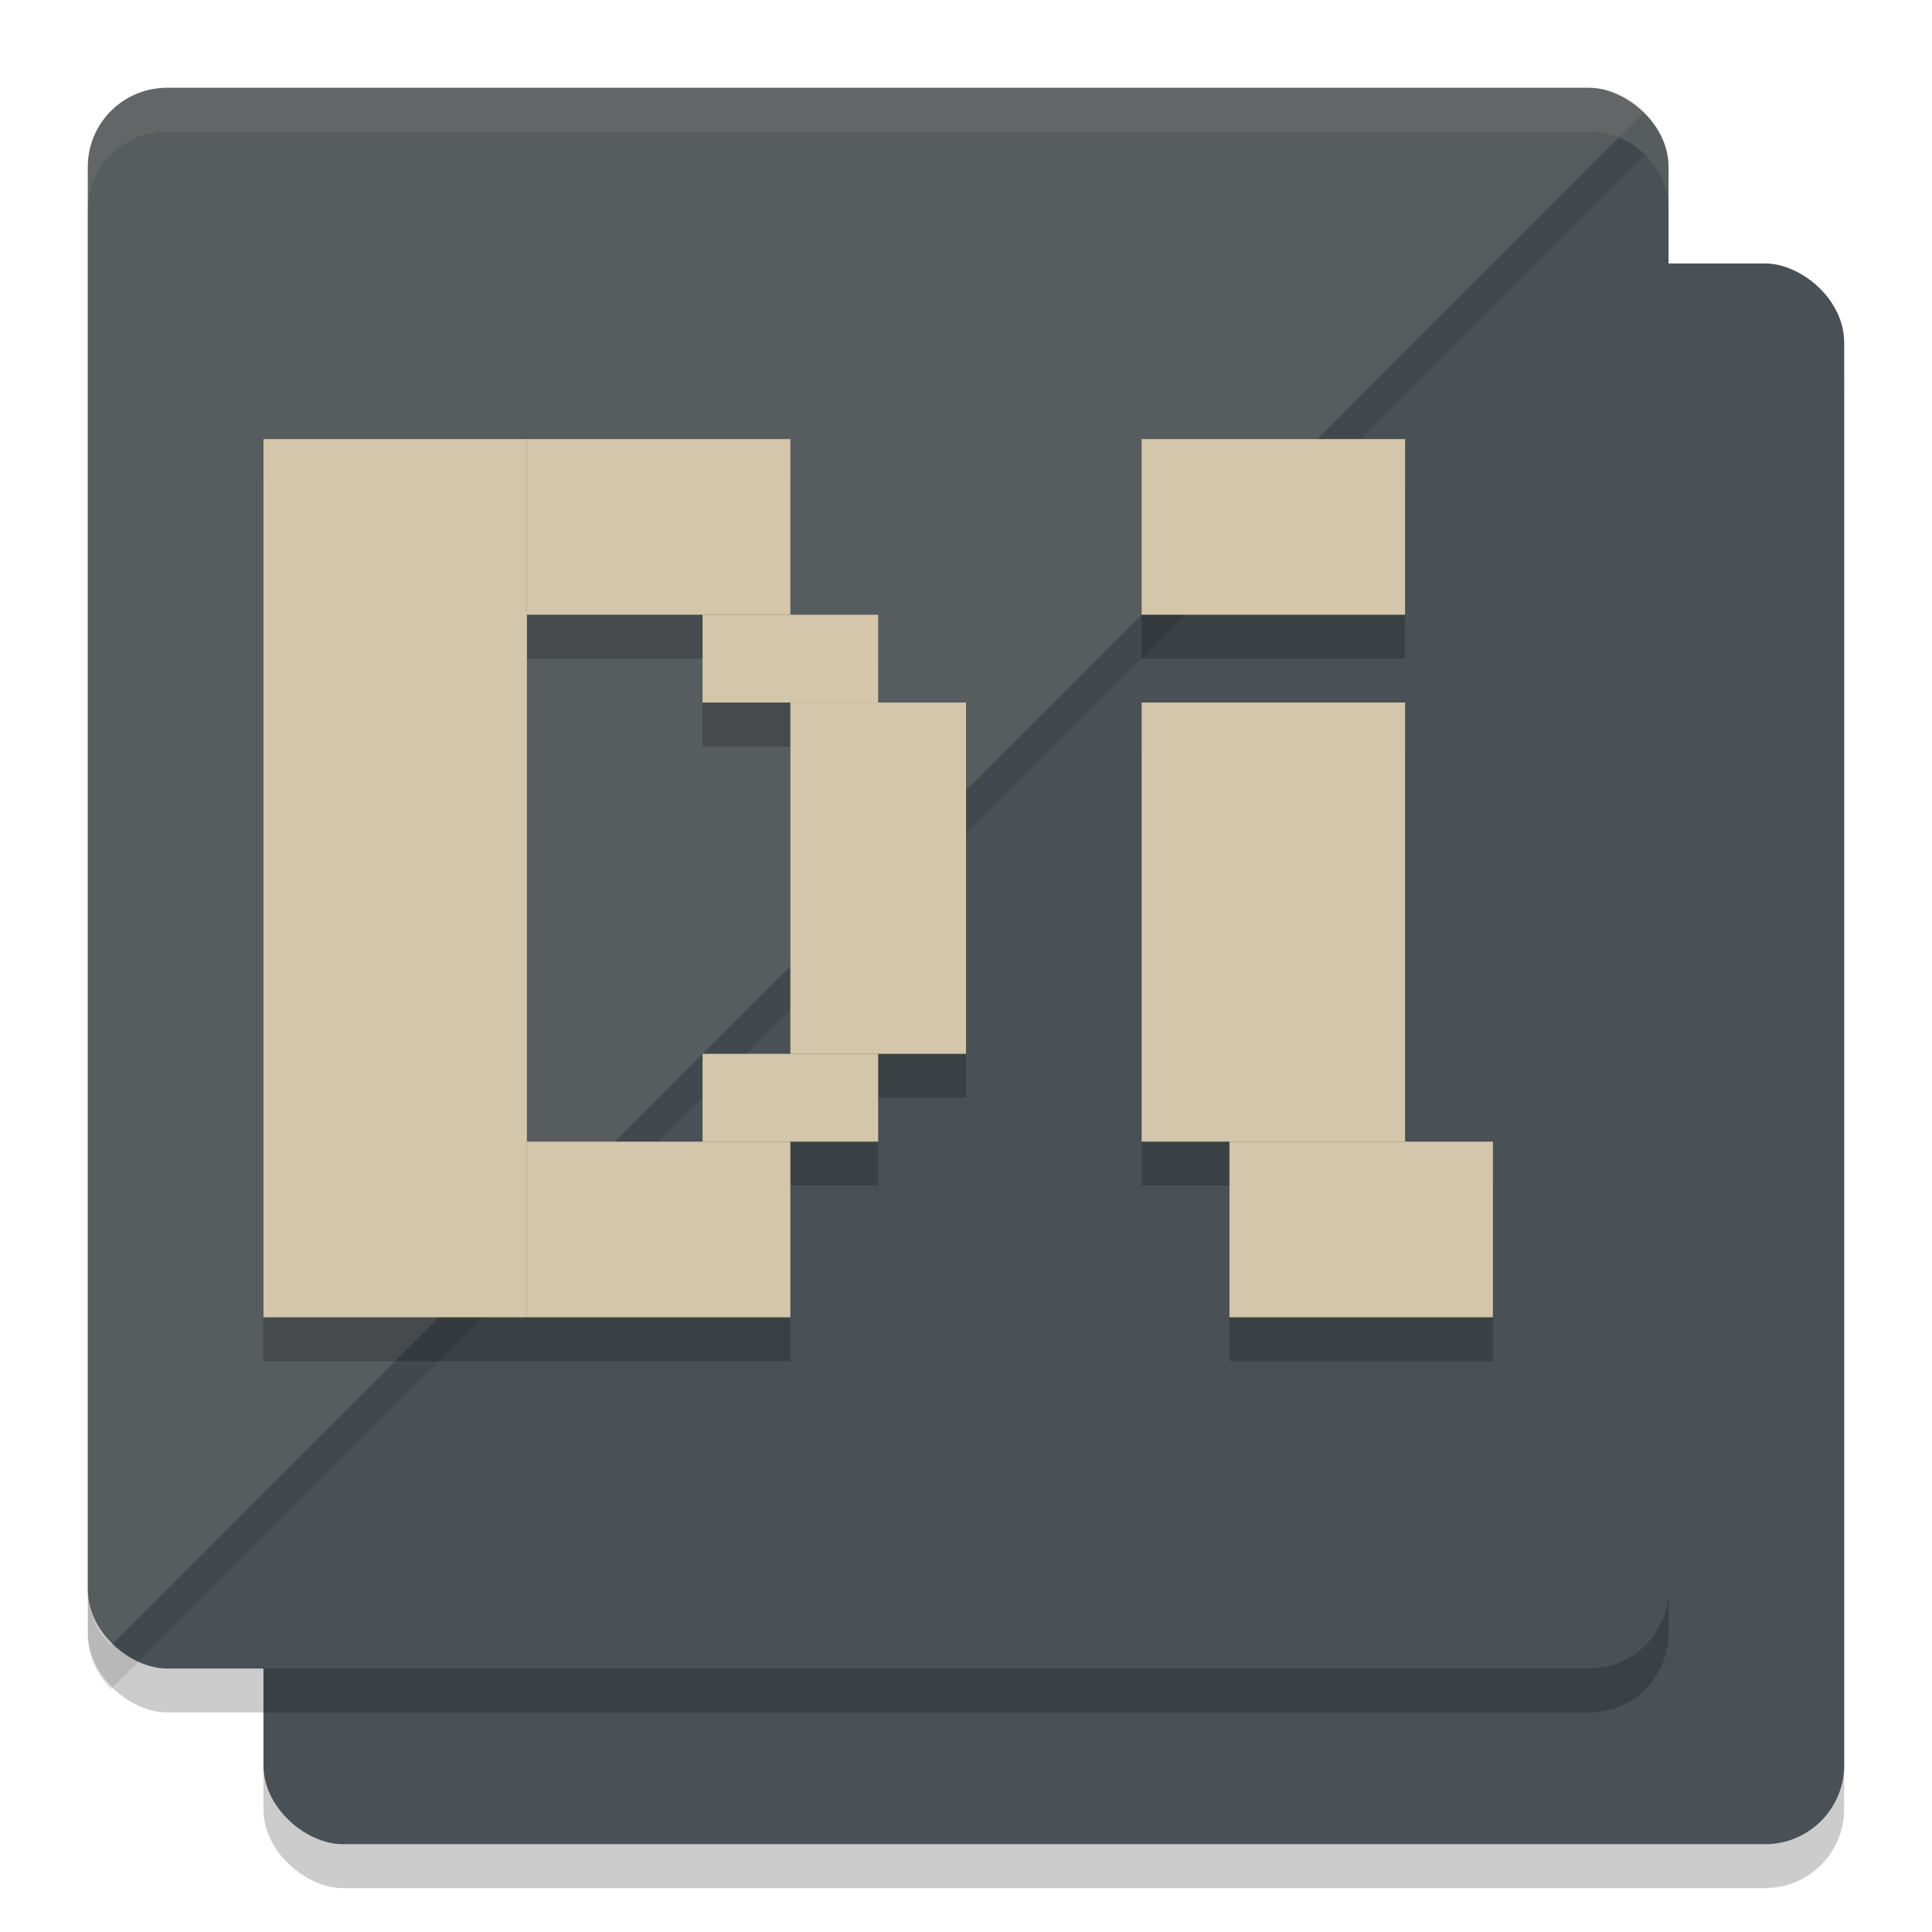 <svg xmlns="http://www.w3.org/2000/svg" width="22" height="22" version="1">
 <rect style="opacity:0.2" width="18" height="18" x="-21.5" y="-21" rx=".9" ry=".9" transform="matrix(0,-1,-1,0,0,0)"/>
 <rect style="fill:#495156" width="18" height="18" x="-21" y="-21" rx=".9" ry=".9" transform="matrix(0,-1,-1,0,0,0)"/>
 <rect style="opacity:0.2" width="18" height="18" x="-19.5" y="-19" rx=".9" ry=".9" transform="matrix(0,-1,-1,0,0,0)"/>
 <rect style="fill:#495156" width="18" height="18" x="-19" y="-19" rx=".9" ry=".9" transform="matrix(0,-1,-1,0,0,0)"/>
 <path style="opacity:0.1" d="M 18.435,1.565 1.263,18.737 C 1.1,18.575 1,18.349 1,18.1 v 0.5 c 0,0.249 0.1,0.475 0.263,0.638 L 18.737,1.763 C 18.652,1.677 18.549,1.611 18.435,1.565 Z"/>
 <path style="opacity:0.1;fill:#d3c6aa" d="M 1.9,1 C 1.402,1 1,1.402 1,1.9 V 18.1 c 0,0.249 0.1,0.475 0.263,0.638 L 18.737,1.263 C 18.575,1.1 18.349,1 18.1,1 Z"/>
 <path style="opacity:0.2" d="m 3,5.5 v 10 h 3 3 v -2 h 1 v -1 h 1 v -4 h -1 v -1 H 9 v -2 H 6 Z m 10,0 v 2 h 3 v -2 z m -7,2 h 2 v 1 h 1 v 4 H 8 v 1 H 6 Z m 7,1 v 5 h 1 v 2 h 3 v -2 h -1 v -5 z"/>
 <rect style="fill:#d3c6aa" width="3" height="10" x="3" y="5"/>
 <rect style="fill:#d3c6aa" width="3" height="2" x="6" y="5"/>
 <rect style="fill:#d3c6aa" width="2" height="1" x="8" y="7"/>
 <rect style="fill:#d3c6aa" width="3" height="2" x="6" y="13"/>
 <rect style="fill:#d3c6aa" width="2" height="1" x="8" y="12"/>
 <rect style="fill:#d3c6aa" width="2" height="4" x="9" y="8"/>
 <rect style="fill:#d3c6aa" width="3" height="5" x="13" y="8"/>
 <rect style="fill:#d3c6aa" width="3" height="2" x="14" y="13"/>
 <rect style="fill:#d3c6aa" width="3" height="2" x="13" y="5"/>
 <path style="opacity:0.1;fill:#d3c6aa" d="M 1.9,1 C 1.402,1 1,1.402 1,1.9 v 0.5 C 1,1.902 1.402,1.5 1.9,1.5 H 18.1 C 18.598,1.5 19,1.902 19,2.4 v -0.5 C 19,1.402 18.598,1 18.1,1 Z"/>
</svg>

